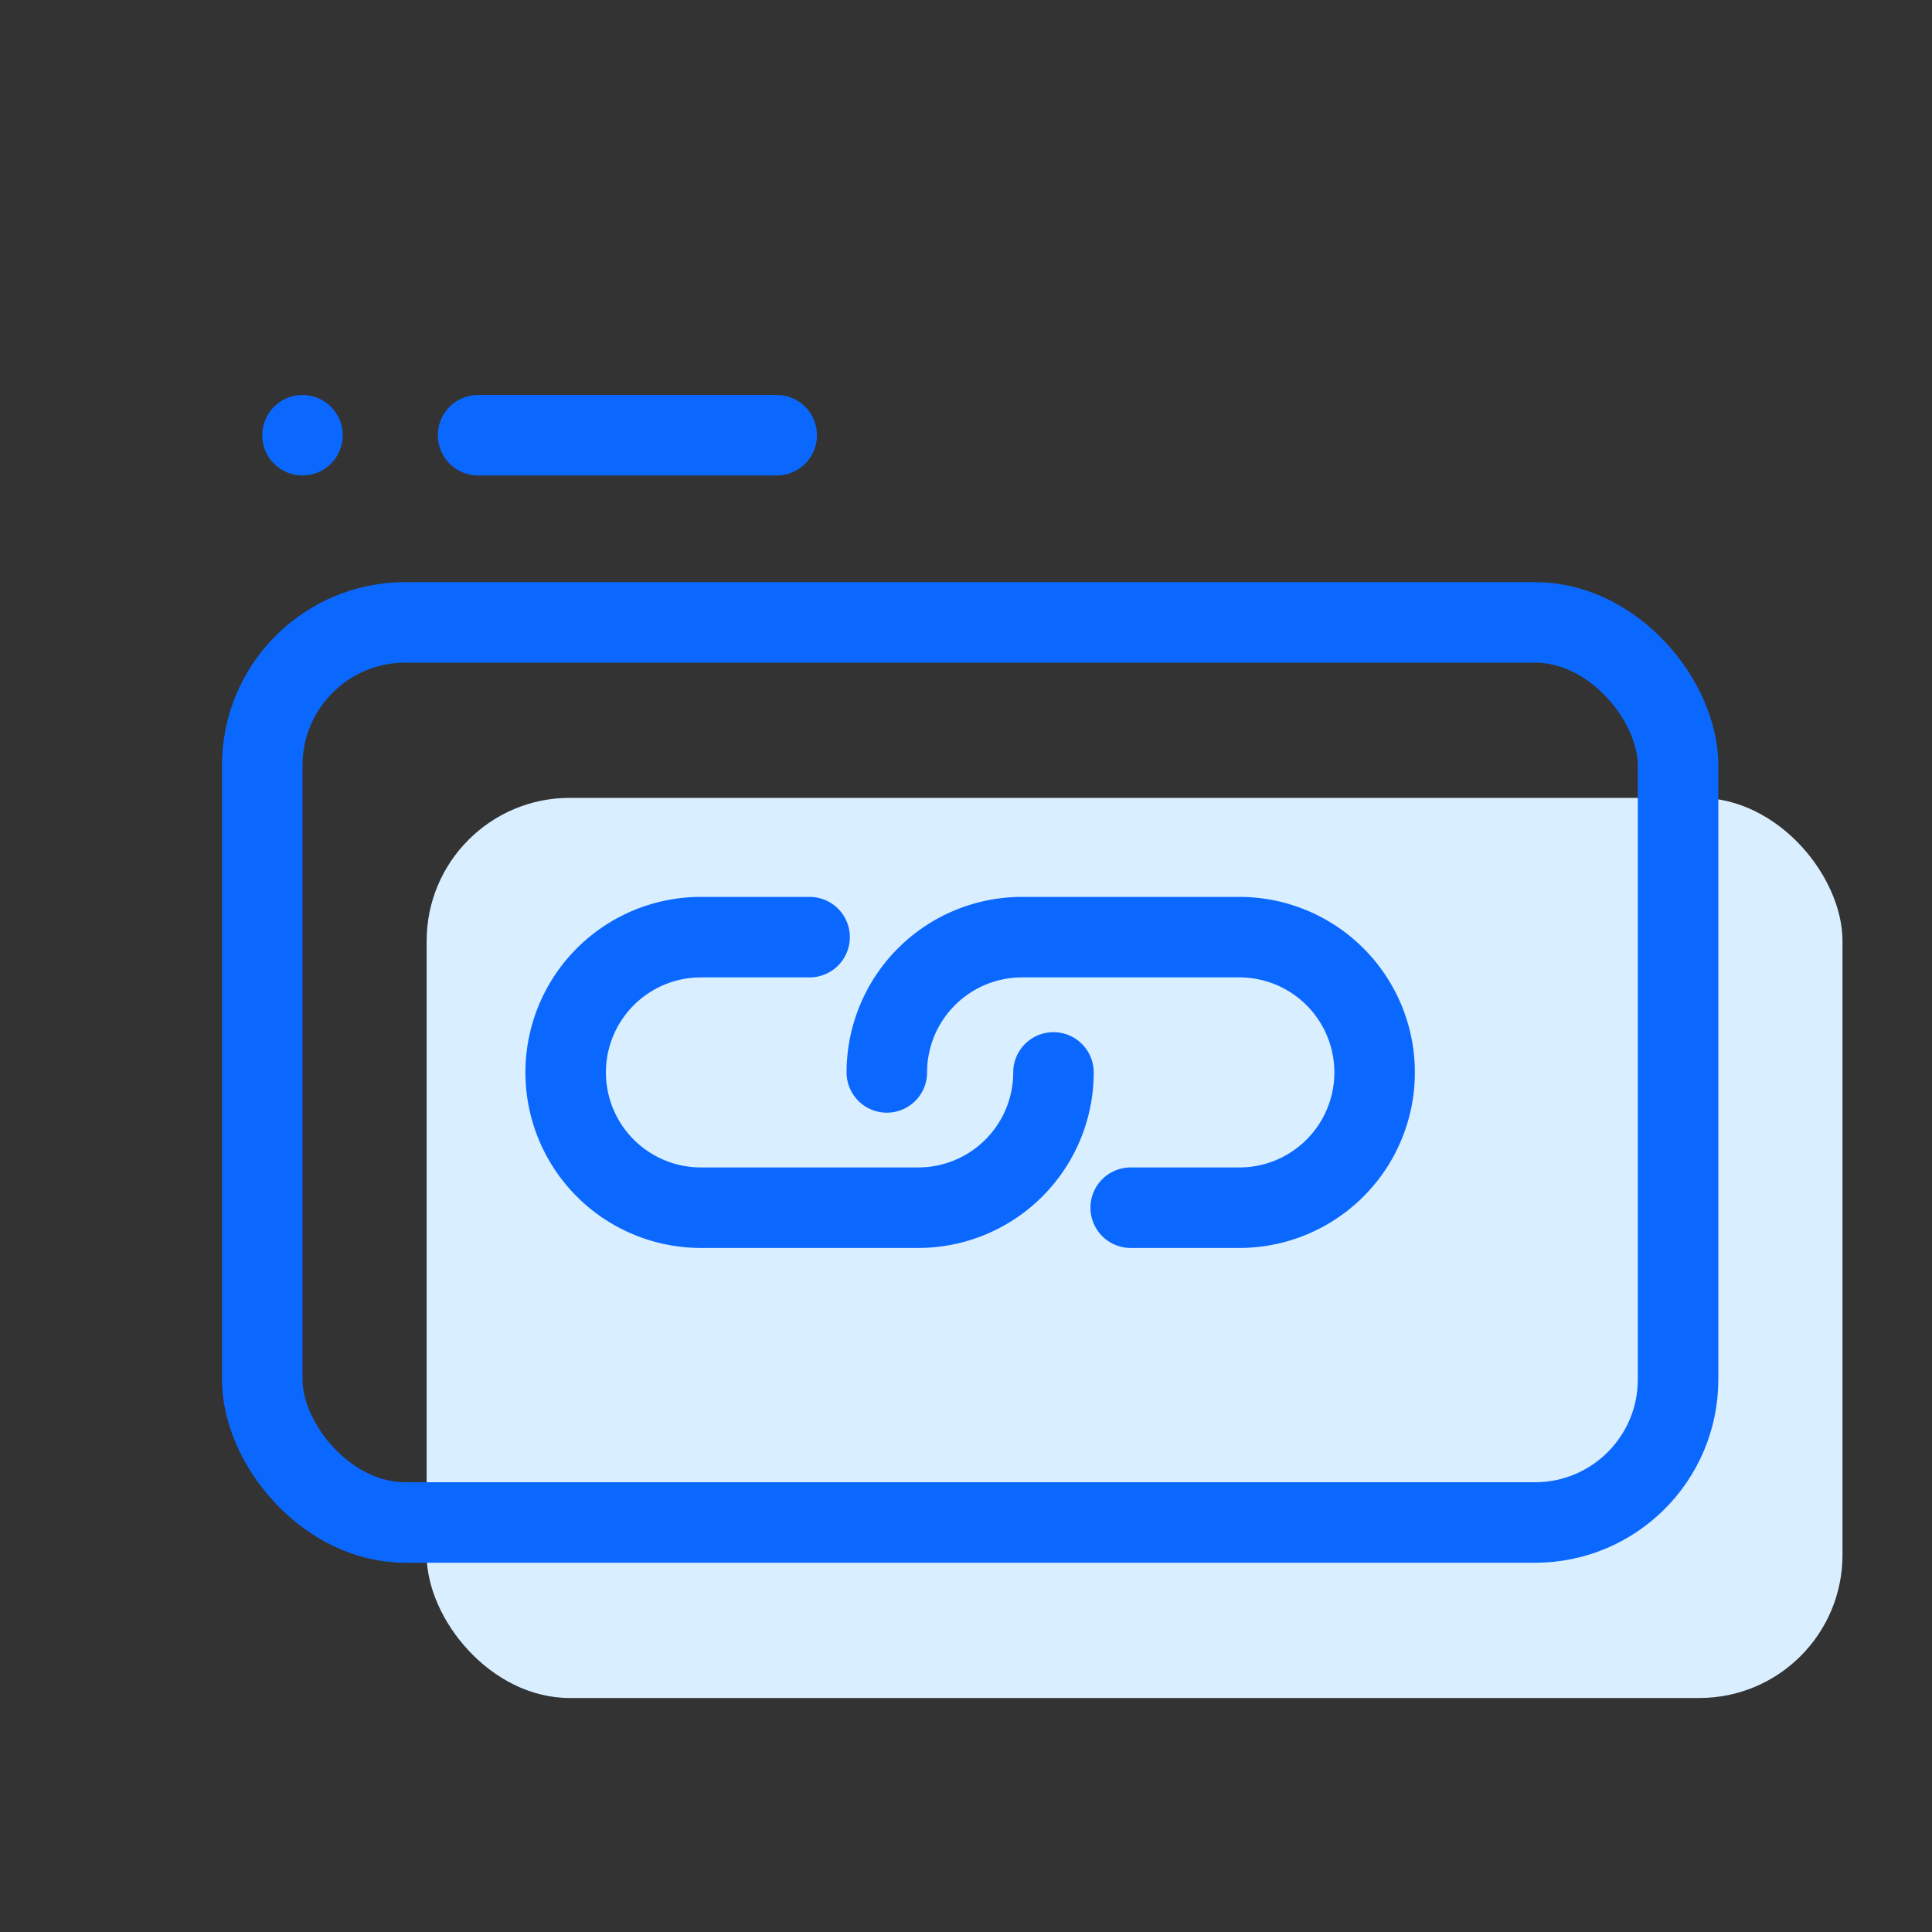 <svg xmlns="http://www.w3.org/2000/svg" viewBox="0 0 48 48"><rect x="0" y="0" width="48" height="48" fill="#333333" stroke="none"/><title>action-url</title><rect width="48" height="48" style="fill:#f2f2f2;opacity:0"/><rect x="10.6" y="19.823" width="35.176" height="22.363" rx="3.554" ry="3.554" style="fill:#d9eeff"/><rect x="6.515" y="15.463" width="35.176" height="22.363" rx="3.554" ry="3.554" style="fill:none;stroke:#0b68ff;stroke-linecap:round;stroke-linejoin:round;stroke-width:2px"/><line x1="19.297" y1="10.813" x2="11.878" y2="10.813" style="fill:none;stroke:#0b68ff;stroke-linecap:round;stroke-linejoin:round;stroke-width:2px"/><path d="M1546.173,674.644h0a3.361,3.361,0,0,1-3.361,3.361h-5.397a3.361,3.361,0,0,1-3.361-3.361h0a3.361,3.361,0,0,1,3.361-3.361h2.699" transform="translate(-1520 -648)" style="fill:none;stroke:#0b68ff;stroke-linecap:round;stroke-linejoin:round;stroke-width:2px"/><path d="M1542.033,674.644h0a3.361,3.361,0,0,1,3.361-3.361h5.397a3.361,3.361,0,0,1,3.361,3.361h0a3.361,3.361,0,0,1-3.361,3.361h-2.699" transform="translate(-1520 -648)" style="fill:none;stroke:#0b68ff;stroke-linecap:round;stroke-linejoin:round;stroke-width:2px"/><circle cx="7.515" cy="10.813" r="1" style="fill:#0b68ff"/></svg>